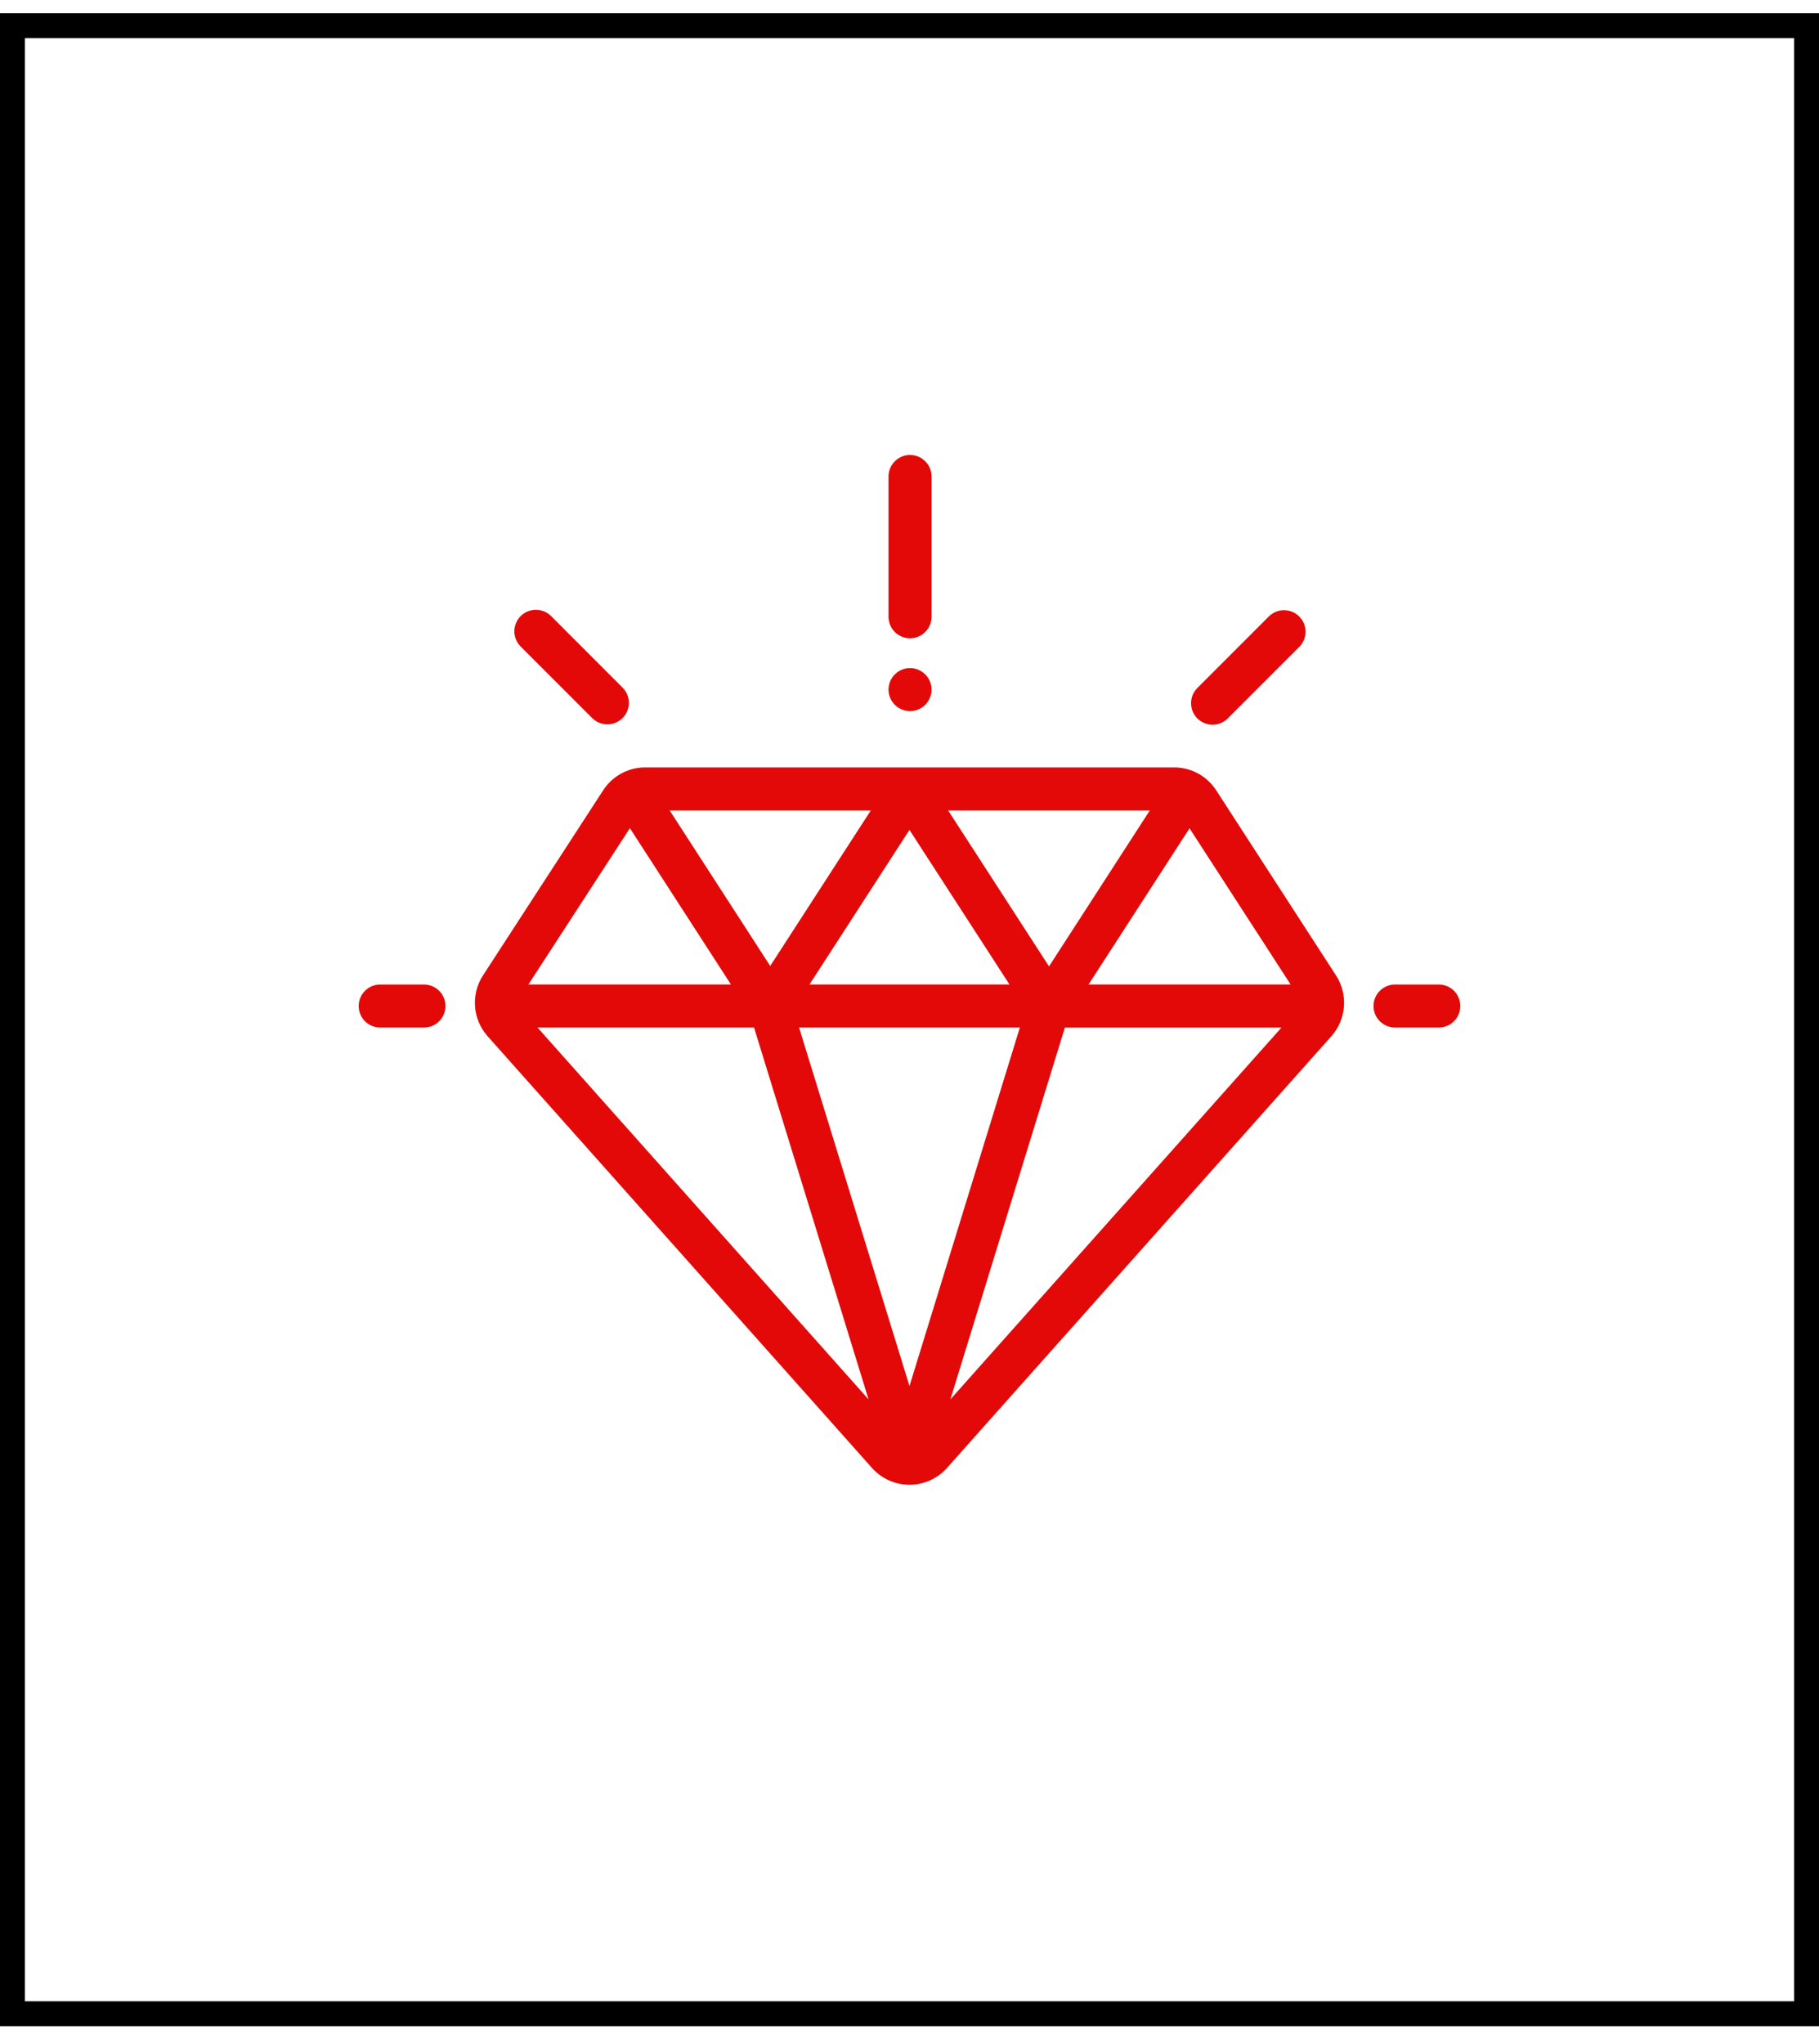 <svg width="73" height="82" viewBox="0 0 73 82" fill="none" xmlns="http://www.w3.org/2000/svg">
<g id="icon">
<rect id="Rectangle 37" x="0.5" y="1.031" width="72" height="79.749" stroke="black"/>
<g id="Vector">
<path d="M53.618 39.131L48.809 31.704C48.436 31.128 47.804 30.784 47.118 30.784H25.896C25.212 30.784 24.58 31.127 24.207 31.701L19.382 39.13C18.889 39.889 18.966 40.891 19.568 41.567L34.995 58.886C35.377 59.315 35.925 59.561 36.499 59.561C36.499 59.561 36.499 59.561 36.499 59.561C37.073 59.561 37.621 59.315 38.003 58.887L53.432 41.566C54.033 40.891 54.11 39.89 53.618 39.131ZM46.144 32.511L42.099 38.766L38.051 32.511H46.144ZM40.512 39.492H32.486L36.499 33.291L40.512 39.492ZM34.947 32.511L30.91 38.749L26.875 32.511H34.947ZM25.279 33.222L29.334 39.492H21.206L25.279 33.222ZM21.571 41.219H30.261L34.856 56.135L21.571 41.219ZM36.499 55.6L32.068 41.219H40.929L36.499 55.6ZM38.141 56.135L42.736 41.22H51.428L38.141 56.135ZM43.686 39.492L47.738 33.227L51.795 39.492H43.686Z" fill="#E30909"/>
<path d="M17.014 39.493H15.258C14.781 39.493 14.395 39.879 14.395 40.356C14.395 40.833 14.781 41.219 15.258 41.219H17.014C17.491 41.219 17.877 40.833 17.877 40.356C17.877 39.879 17.491 39.493 17.014 39.493Z" fill="#E30909"/>
<path d="M57.741 39.493H55.986C55.509 39.493 55.122 39.879 55.122 40.356C55.122 40.833 55.509 41.219 55.986 41.219H57.741C58.218 41.219 58.605 40.833 58.605 40.356C58.605 39.879 58.218 39.493 57.741 39.493Z" fill="#E30909"/>
<path d="M52.141 24.73C51.804 24.393 51.257 24.393 50.92 24.73L48.052 27.598C47.715 27.935 47.715 28.482 48.052 28.819C48.221 28.988 48.441 29.072 48.663 29.072C48.883 29.072 49.104 28.988 49.273 28.819L52.141 25.951C52.478 25.614 52.478 25.067 52.141 24.73Z" fill="#E30909"/>
<path d="M24.985 27.583L22.117 24.714C21.779 24.377 21.233 24.377 20.895 24.714C20.558 25.052 20.558 25.598 20.895 25.936L23.764 28.804C23.932 28.972 24.153 29.057 24.374 29.057C24.595 29.057 24.816 28.972 24.985 28.804C25.322 28.467 25.322 27.92 24.985 27.583Z" fill="#E30909"/>
<path d="M36.522 18.251C36.045 18.251 35.658 18.638 35.658 19.114V24.742C35.658 25.218 36.045 25.605 36.522 25.605C36.998 25.605 37.385 25.218 37.385 24.742V19.114C37.385 18.638 36.998 18.251 36.522 18.251Z" fill="#E30909"/>
<path d="M37.132 27.052C36.971 26.892 36.748 26.799 36.521 26.799C36.294 26.799 36.071 26.892 35.911 27.052C35.75 27.213 35.658 27.436 35.658 27.663C35.658 27.89 35.75 28.112 35.911 28.273C36.071 28.434 36.294 28.526 36.521 28.526C36.748 28.526 36.971 28.434 37.132 28.273C37.293 28.112 37.385 27.89 37.385 27.663C37.385 27.436 37.293 27.213 37.132 27.052Z" fill="#E30909"/>
</g>
</g>
</svg>
